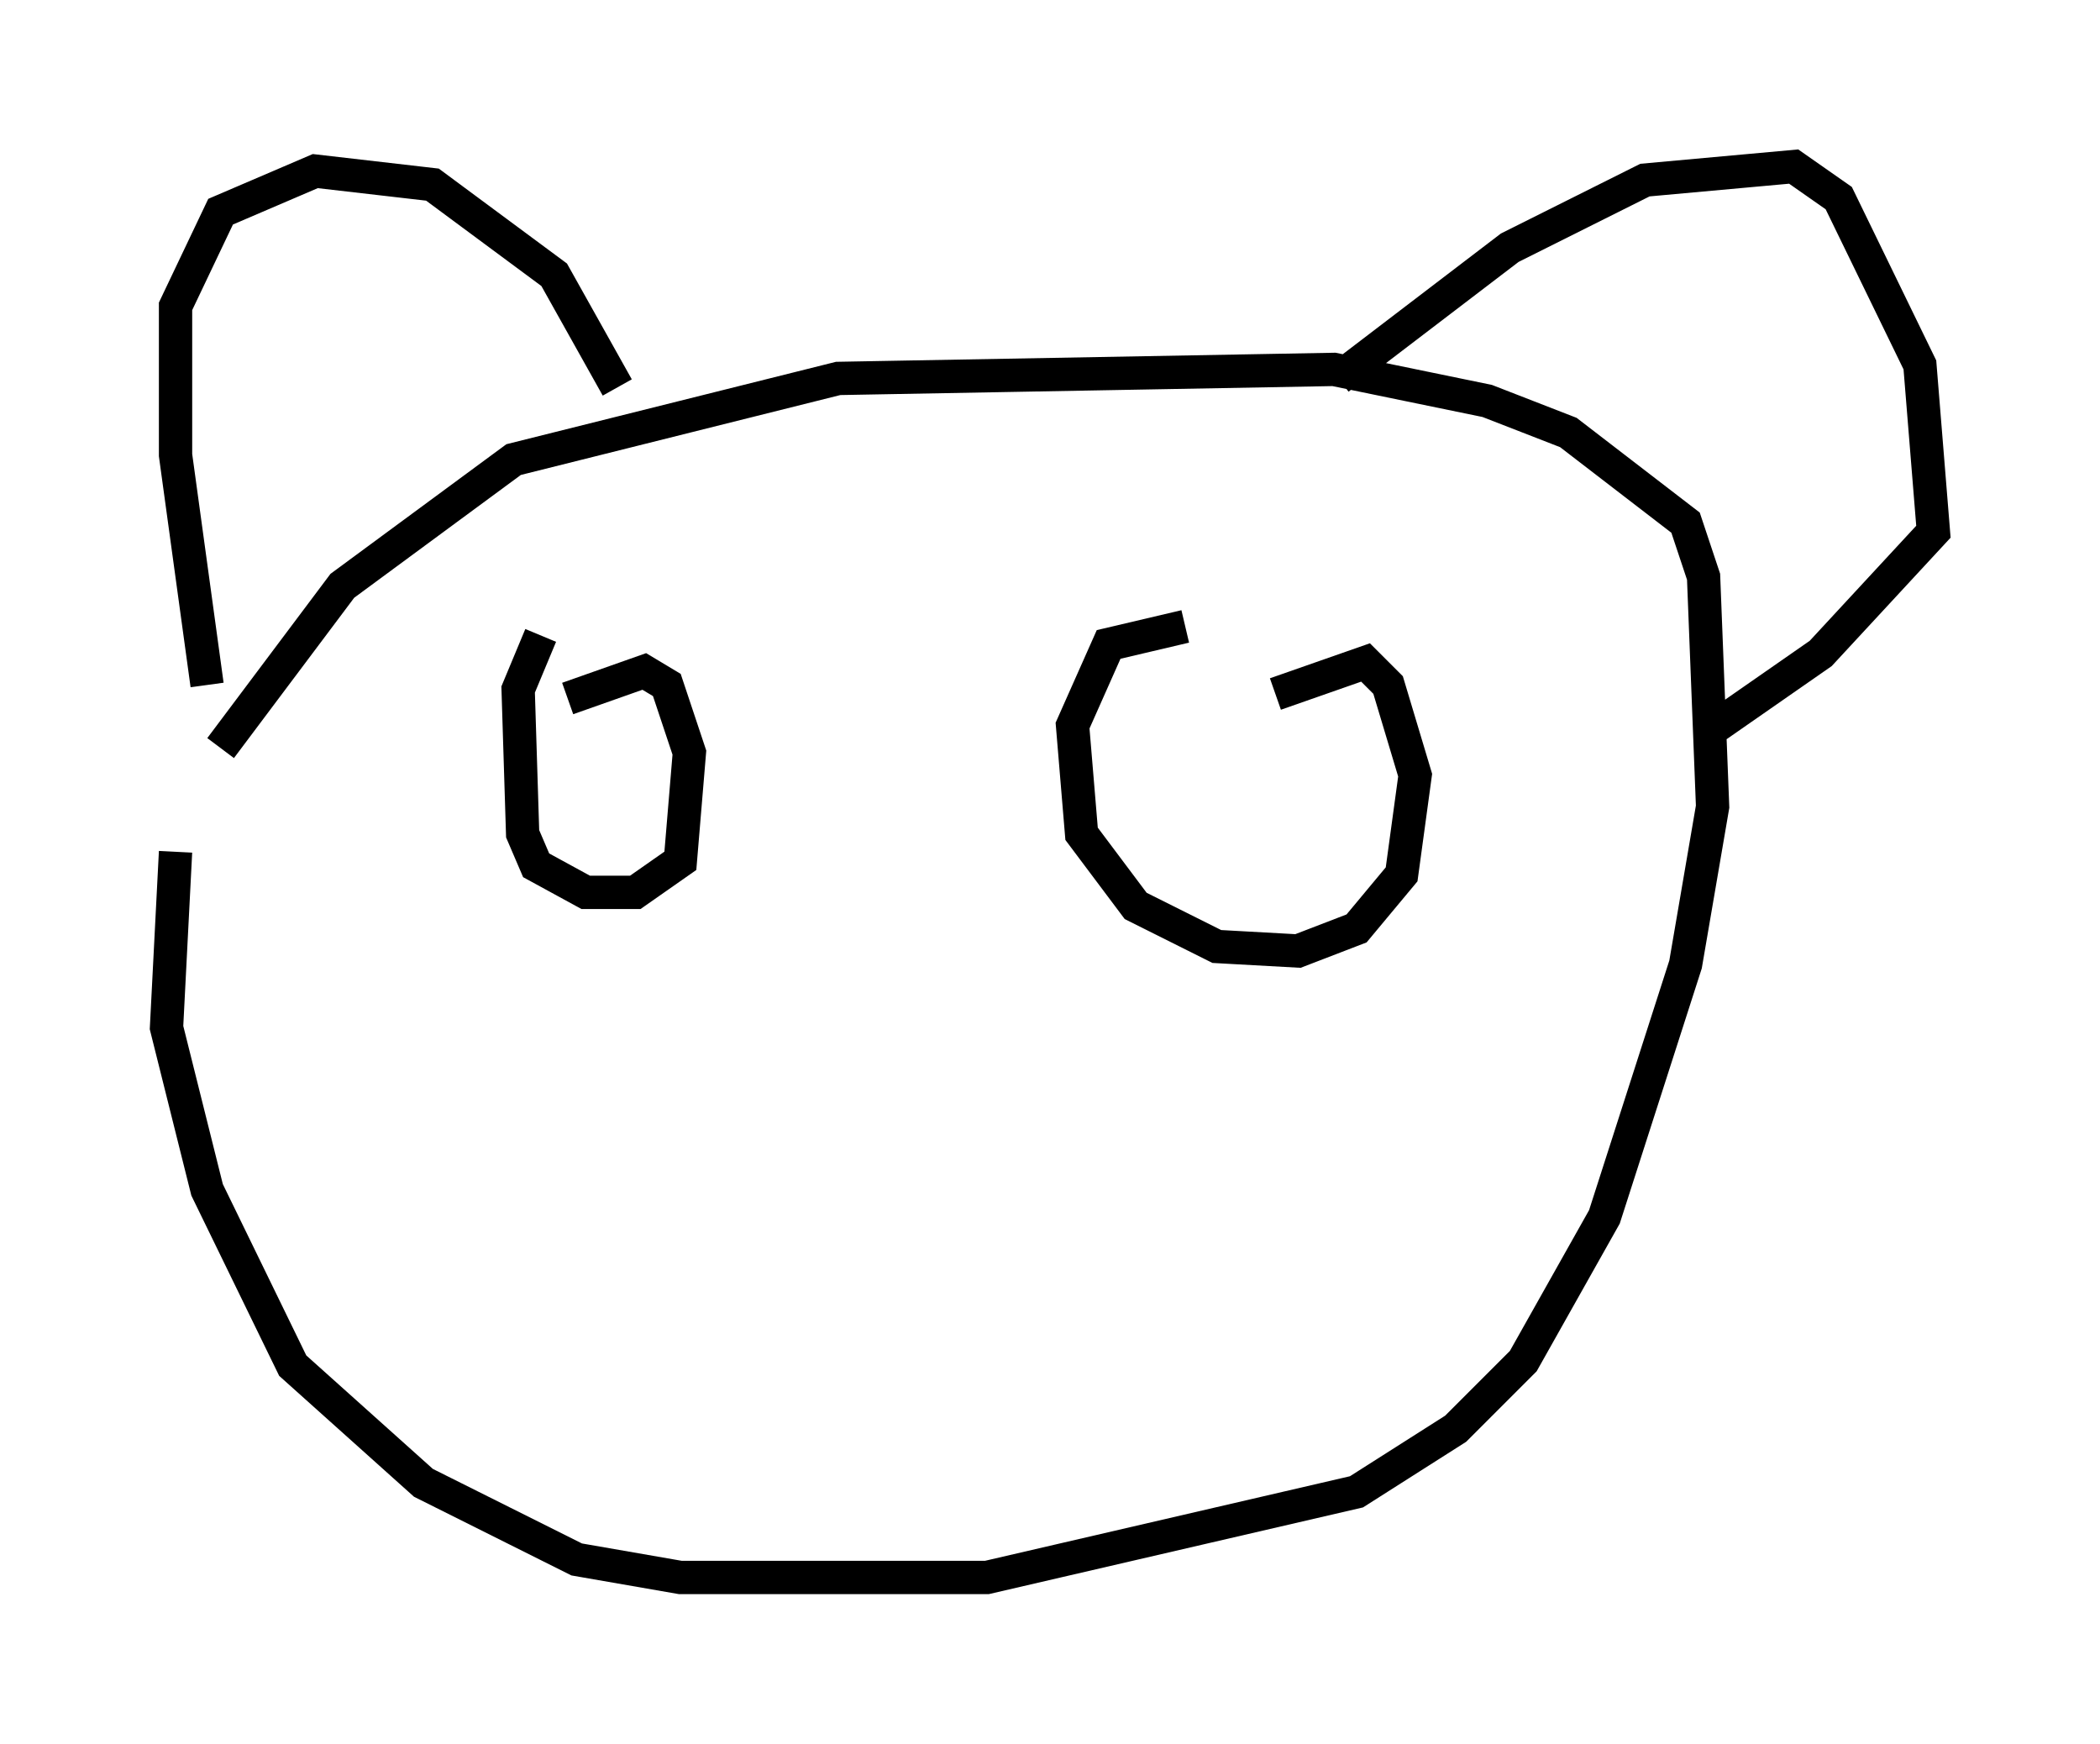 <?xml version="1.0" encoding="utf-8" ?>
<svg baseProfile="full" height="52.354" version="1.1" width="63.044" xmlns="http://www.w3.org/2000/svg" xmlns:ev="http://www.w3.org/2001/xml-events" xmlns:xlink="http://www.w3.org/1999/xlink"><defs /><rect fill="white" height="52.354" width="63.044" x="0" y="0" /><path d="M6.353, 21.915 m-1.083, 3.654 l-0.271, 5.277 1.218, 4.871 l2.571, 5.277 3.924, 3.518 l4.601, 2.3 3.112, 0.541 l9.202, 0.0 11.096, -2.571 l2.977, -1.894 2.03, -2.03 l2.436, -4.33 2.436, -7.578 l0.812, -4.736 -0.271, -6.901 l-0.541, -1.624 -3.518, -2.706 l-2.436, -0.947 -4.601, -0.947 l-14.885, 0.271 -9.743, 2.436 l-5.142, 3.789 -3.654, 4.871 m-0.406, -1.894 l-0.947, -6.901 0.0, -4.465 l1.353, -2.842 2.842, -1.218 l3.518, 0.406 3.654, 2.706 l1.894, 3.383 m21.651, -0.271 l5.142, -3.924 4.059, -2.03 l4.465, -0.406 1.353, 0.947 l2.436, 5.007 0.406, 5.007 l-3.383, 3.654 -3.112, 2.165 m-34.506, -0.812 l2.3, -0.812 0.677, 0.406 l0.677, 2.03 -0.271, 3.248 l-1.353, 0.947 -1.488, 0.0 l-1.488, -0.812 -0.406, -0.947 l-0.135, -4.33 0.677, -1.624 m22.057, 1.759 l2.706, -0.947 0.677, 0.677 l0.812, 2.706 -0.406, 2.977 l-1.353, 1.624 -1.759, 0.677 l-2.436, -0.135 -2.436, -1.218 l-1.624, -2.165 -0.271, -3.248 l1.083, -2.436 2.3, -0.541 " fill="none" stroke="black" stroke-width="1" /></svg>